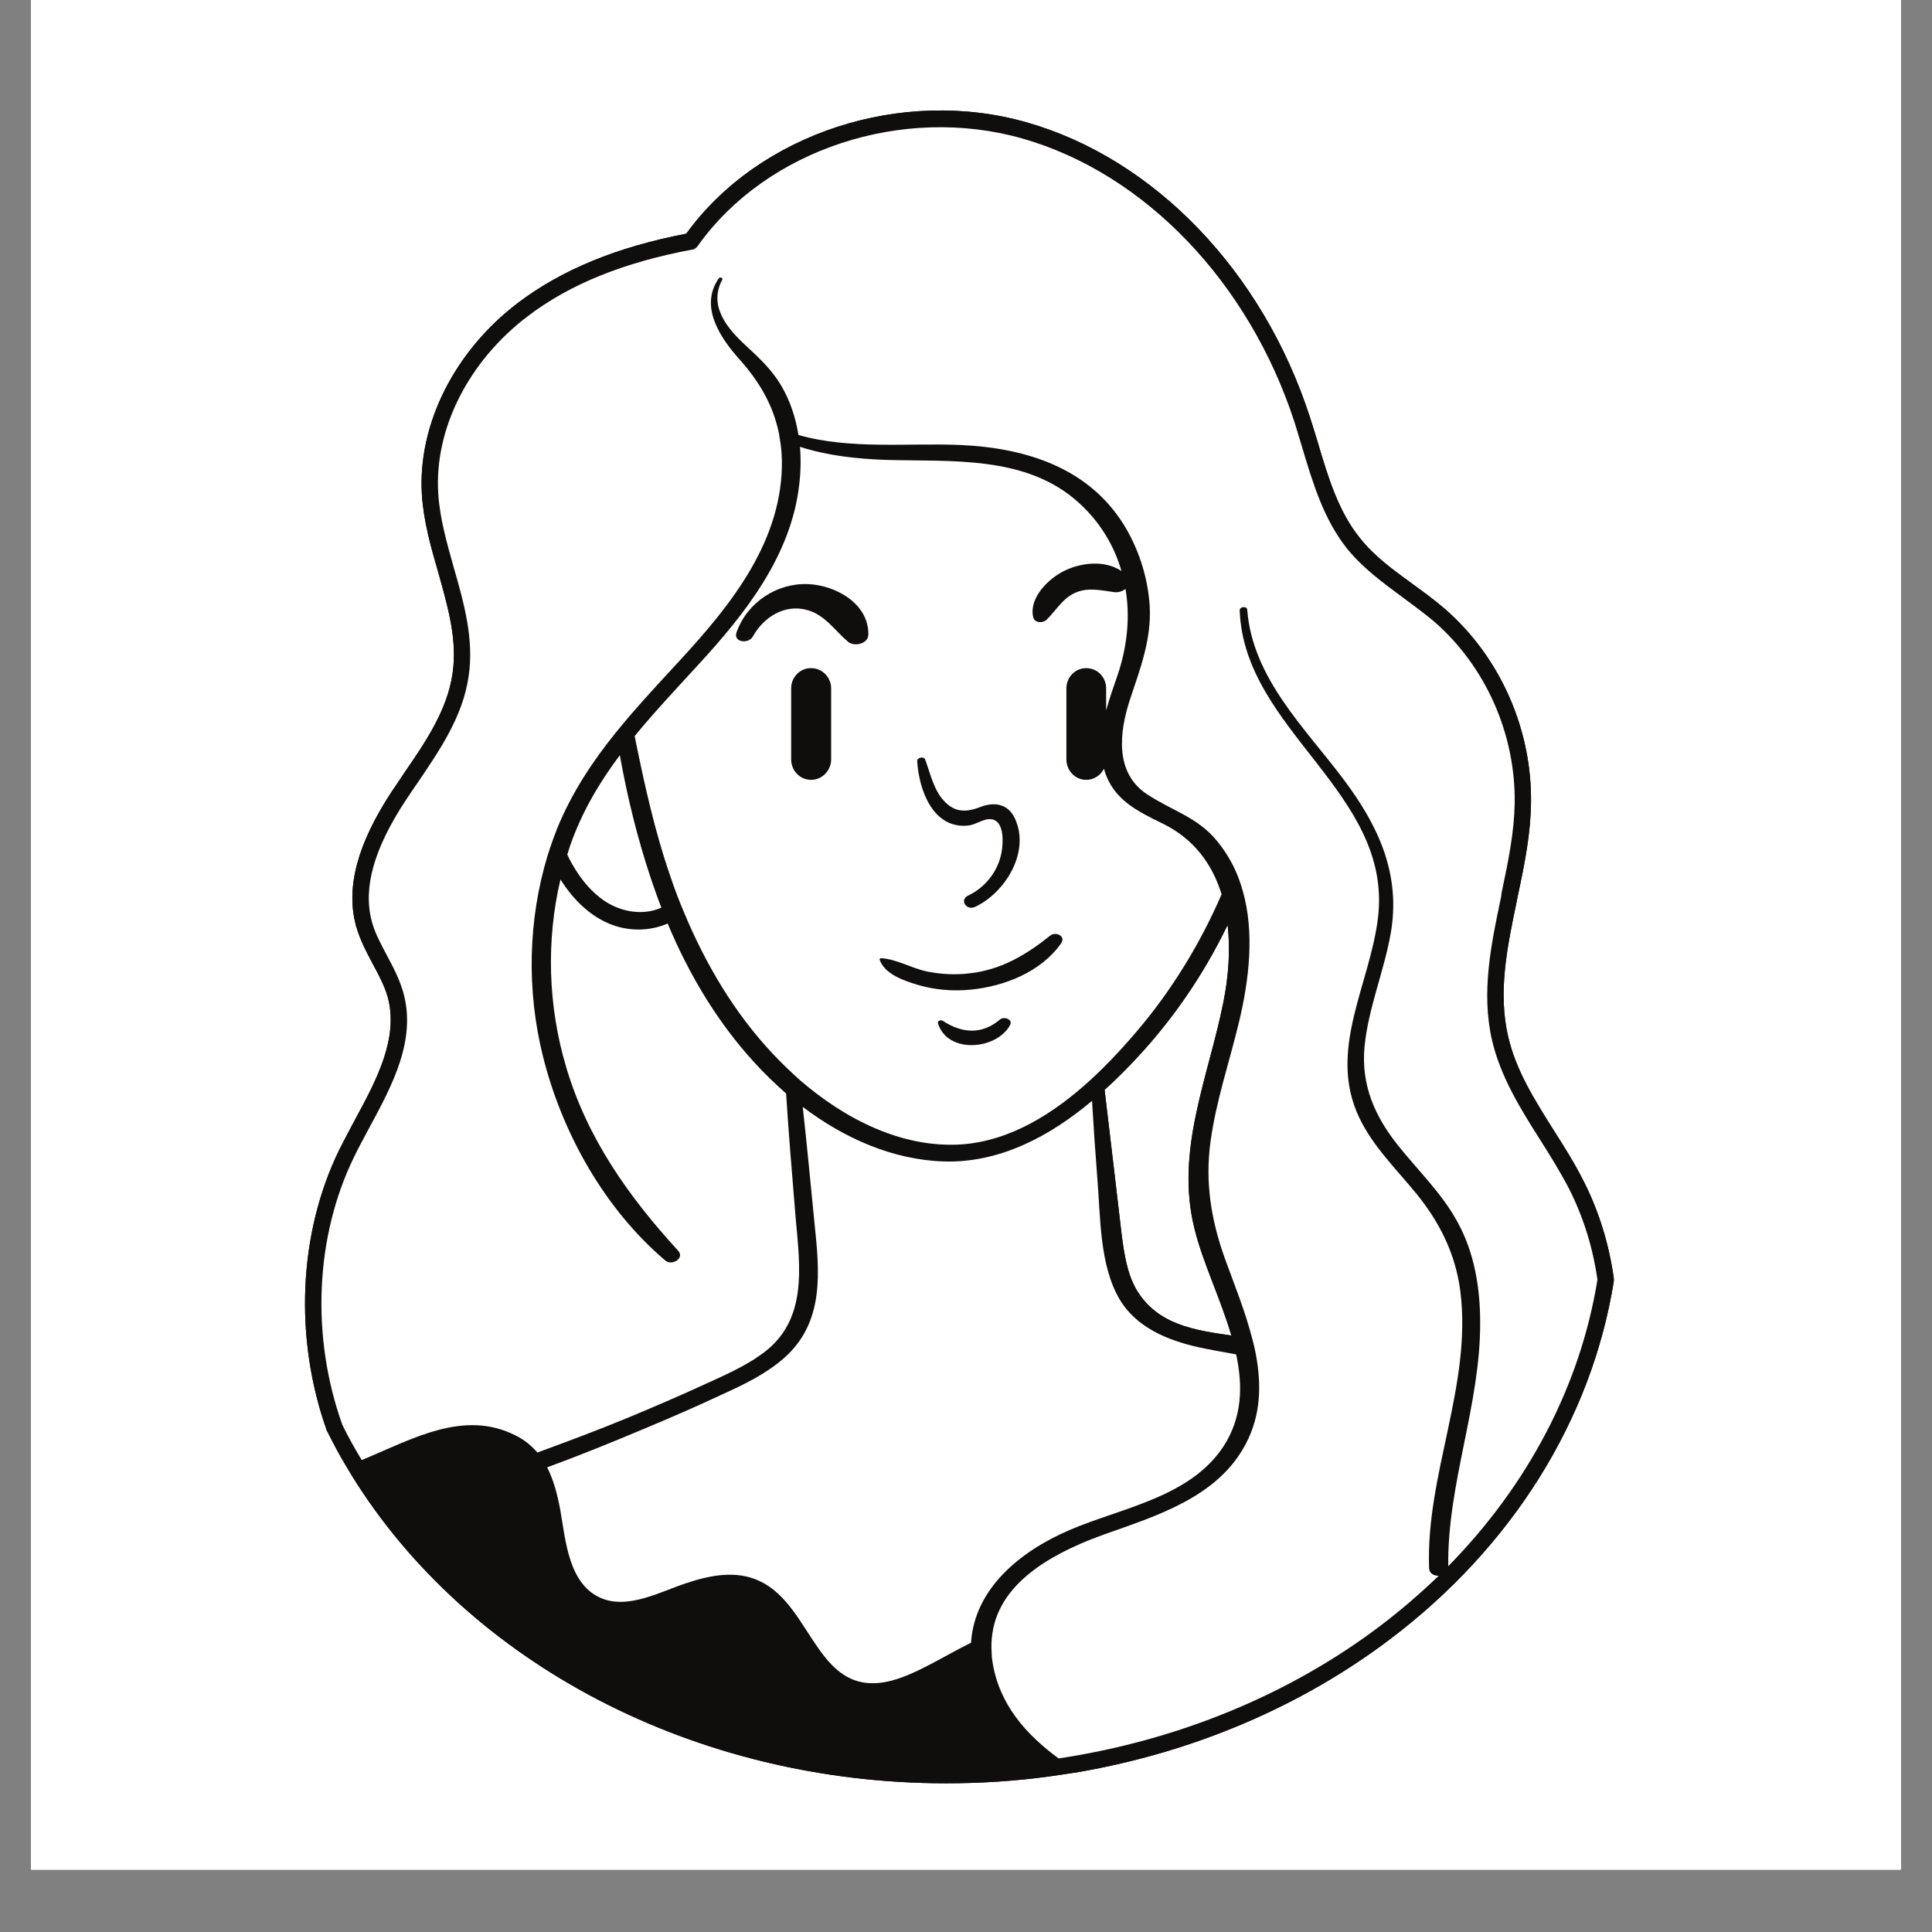 <svg xmlns="http://www.w3.org/2000/svg" xmlns:xlink="http://www.w3.org/1999/xlink" width="40" zoomAndPan="magnify" viewBox="0 0 30 30" height="40" preserveAspectRatio="xMidYMid meet" version="1.0"><rect x="0" y="0" width="30" height="30" fill="#808080" stroke="none"/><defs><clipPath id="id1"><path d="M 0.484 0 L 29.516 0 L 29.516 29.031 L 0.484 29.031 Z M 0.484 0 " clip-rule="nonzero"/></clipPath><clipPath id="id2"><path d="M 4.734 1.715 L 25.059 1.715 L 25.059 27.691 L 4.734 27.691 Z M 4.734 1.715 " clip-rule="nonzero"/></clipPath><clipPath id="id3"><path d="M 4.734 1.715 L 25.059 1.715 L 25.059 27.691 L 4.734 27.691 Z M 4.734 1.715 " clip-rule="nonzero"/></clipPath><clipPath id="id4"><path d="M 4.734 1.594 L 25 1.594 L 25 27.723 L 4.734 27.723 Z M 4.734 1.594 " clip-rule="nonzero"/></clipPath></defs><g clip-path="url(#id1)"><path fill="#ffffff" d="M 0.484 0 L 29.516 0 L 29.516 36.289 L 0.484 36.289 Z M 0.484 0 " fill-opacity="1" fill-rule="nonzero"/><path fill="#ffffff" d="M 0.484 0 L 29.516 0 L 29.516 29.031 L 0.484 29.031 Z M 0.484 0 " fill-opacity="1" fill-rule="nonzero"/><path fill="#ffffff" d="M 0.484 0 L 29.516 0 L 29.516 29.031 L 0.484 29.031 Z M 0.484 0 " fill-opacity="1" fill-rule="nonzero"/></g><g clip-path="url(#id2)"><path fill="#0f0e0c" d="M 25.059 19.859 C 25.059 19.855 25.059 19.855 25.059 19.855 C 25.059 19.852 25.059 19.852 25.059 19.848 C 24.984 19.316 24.828 18.809 24.594 18.348 C 24.457 18.074 24.293 17.812 24.133 17.562 C 23.828 17.078 23.539 16.621 23.418 16.094 C 23.258 15.402 23.402 14.711 23.555 13.98 L 23.566 13.922 C 23.68 13.391 23.766 12.945 23.773 12.477 C 23.793 11.328 23.293 10.199 22.434 9.453 C 22.27 9.312 22.094 9.184 21.926 9.062 C 21.621 8.84 21.336 8.633 21.117 8.355 C 20.781 7.941 20.621 7.402 20.465 6.879 C 20.426 6.746 20.383 6.609 20.34 6.477 C 19.609 4.219 17.93 2.469 15.949 1.902 C 14.004 1.344 11.785 2.07 10.656 3.629 C 9.578 3.836 8.723 4.188 8.043 4.703 C 7.055 5.453 6.484 6.594 6.551 7.68 C 6.578 8.094 6.691 8.496 6.805 8.887 C 6.957 9.43 7.105 9.938 7.027 10.461 C 6.945 11.027 6.605 11.527 6.273 12.008 C 6.211 12.105 6.145 12.199 6.082 12.293 C 5.555 13.094 5.371 13.77 5.523 14.355 C 5.527 14.375 5.531 14.395 5.539 14.41 C 5.598 14.609 5.691 14.785 5.785 14.961 C 5.879 15.137 5.969 15.301 6.02 15.48 C 6.195 16.117 5.848 16.77 5.508 17.395 C 5.43 17.543 5.348 17.695 5.273 17.844 C 4.633 19.145 4.562 20.781 5.078 22.223 C 5.082 22.227 5.082 22.23 5.086 22.234 C 5.176 22.414 5.27 22.594 5.375 22.766 C 5.402 22.812 5.434 22.863 5.461 22.91 C 7.273 25.84 10.805 27.691 14.691 27.691 C 15.238 27.691 15.777 27.656 16.309 27.582 C 16.457 27.562 16.602 27.539 16.75 27.516 C 18.531 27.207 20.203 26.5 21.59 25.449 C 23.484 24.016 24.715 22.043 25.059 19.895 L 25.059 19.891 C 25.059 19.887 25.059 19.879 25.059 19.871 C 25.059 19.867 25.059 19.863 25.059 19.859 " fill-opacity="1" fill-rule="nonzero"/></g><path fill="#ffffff" d="M 19.062 14.363 C 19.109 14.758 19.074 15.176 18.996 15.566 C 18.762 16.734 18.246 17.867 18.547 19.074 C 18.672 19.594 18.953 20.164 19.121 20.738 C 18.547 20.656 17.977 20.57 17.652 20.035 C 17.5 19.777 17.457 19.469 17.418 19.18 C 17.379 18.848 17.34 18.512 17.301 18.18 C 17.25 17.762 17.203 17.344 17.152 16.922 C 17.289 16.801 17.418 16.672 17.543 16.543 C 18.164 15.902 18.676 15.164 19.062 14.363 " fill-opacity="1" fill-rule="nonzero"/><g clip-path="url(#id3)"><path fill="#0f0e0c" d="M 22.488 24.32 C 22.473 23.035 22.988 21.82 22.984 20.539 C 22.984 19.996 22.895 19.453 22.633 18.977 C 22.391 18.531 22.023 18.18 21.711 17.789 C 21.352 17.34 21.133 16.852 21.188 16.258 C 21.246 15.656 21.488 15.094 21.594 14.5 C 21.758 13.574 21.402 12.82 20.863 12.102 C 20.266 11.305 19.449 10.531 19.367 9.469 C 19.363 9.406 19.246 9.418 19.25 9.48 C 19.32 11.348 21.625 12.305 21.398 14.246 C 21.273 15.293 20.609 16.305 21.105 17.352 C 21.32 17.805 21.688 18.16 22 18.543 C 22.359 18.988 22.602 19.473 22.676 20.051 C 22.859 21.512 22.137 22.895 22.191 24.352 C 22.195 24.434 22.266 24.469 22.34 24.469 C 22.059 24.738 21.758 25 21.438 25.242 C 20.016 26.32 18.281 27.027 16.438 27.305 C 15.93 26.93 15.512 26.465 15.41 25.797 C 15.402 25.75 15.398 25.703 15.398 25.66 C 15.391 25.559 15.395 25.457 15.41 25.363 C 15.531 24.523 16.441 24.074 17.195 23.809 C 17.957 23.539 18.848 23.258 19.293 22.512 C 19.566 22.059 19.594 21.578 19.512 21.094 C 19.496 20.992 19.473 20.891 19.445 20.789 C 19.336 20.359 19.16 19.93 19.016 19.531 C 18.805 18.938 18.711 18.355 18.797 17.727 C 18.883 17.094 19.09 16.492 19.238 15.875 C 19.395 15.223 19.484 14.484 19.297 13.832 C 19.258 13.695 19.211 13.566 19.148 13.441 C 19.078 13.305 18.996 13.176 18.895 13.055 C 18.598 12.691 18.195 12.586 17.816 12.336 C 17.305 12.004 17.379 11.371 17.547 10.859 C 17.707 10.379 17.883 9.922 17.852 9.402 C 17.824 8.992 17.703 8.594 17.504 8.238 C 16.957 7.273 15.949 6.957 14.918 6.91 C 14.117 6.875 13.195 6.984 12.398 6.754 C 12.355 6.484 12.27 6.227 12.133 5.992 C 11.988 5.742 11.785 5.555 11.578 5.363 C 11.297 5.105 10.996 4.75 11.215 4.344 C 11.23 4.312 11.18 4.297 11.16 4.324 C 10.855 4.762 11.188 5.254 11.488 5.586 C 11.773 5.906 11.977 6.246 12.074 6.637 C 12.09 6.695 12.102 6.758 12.109 6.816 C 12.129 6.922 12.137 7.027 12.141 7.137 C 12.164 8.375 11.367 9.375 10.582 10.227 C 10.316 10.516 10.047 10.805 9.793 11.098 C 9.715 11.188 9.641 11.281 9.566 11.371 C 9.199 11.824 8.879 12.309 8.652 12.863 C 8.633 12.918 8.609 12.973 8.59 13.027 C 8.559 13.113 8.531 13.195 8.504 13.281 C 8.199 14.285 8.176 15.379 8.43 16.398 C 8.727 17.598 9.395 18.781 10.332 19.574 C 10.43 19.66 10.637 19.539 10.531 19.422 C 9.762 18.582 9.117 17.676 8.789 16.562 C 8.512 15.625 8.477 14.613 8.703 13.656 C 8.895 13.961 9.148 14.211 9.453 14.34 C 9.742 14.465 10.086 14.465 10.367 14.34 C 10.699 15.133 11.141 15.875 11.719 16.504 C 11.871 16.672 12.035 16.828 12.207 16.98 C 12.242 17.562 12.293 18.148 12.34 18.73 C 12.398 19.531 12.594 20.434 11.879 20.988 C 11.586 21.215 11.23 21.363 10.898 21.516 C 10.516 21.691 10.133 21.855 9.746 22.016 C 9.285 22.207 8.812 22.383 8.344 22.555 C 8.254 22.449 8.145 22.359 8.012 22.293 C 7.207 21.879 6.406 22.344 5.617 22.672 C 5.508 22.492 5.406 22.309 5.316 22.125 C 4.824 20.75 4.895 19.195 5.5 17.961 C 5.57 17.816 5.652 17.668 5.73 17.52 C 6.094 16.848 6.469 16.148 6.262 15.41 C 6.203 15.203 6.105 15.016 6.008 14.836 C 5.918 14.664 5.832 14.508 5.781 14.336 C 5.777 14.32 5.773 14.309 5.77 14.293 C 5.637 13.781 5.809 13.176 6.293 12.438 C 6.355 12.344 6.418 12.25 6.484 12.156 C 6.828 11.648 7.188 11.125 7.277 10.5 C 7.363 9.922 7.203 9.359 7.047 8.816 C 6.941 8.438 6.828 8.047 6.805 7.66 C 6.742 6.664 7.273 5.609 8.195 4.91 C 8.852 4.41 9.688 4.074 10.75 3.875 C 10.754 3.875 10.754 3.875 10.754 3.875 C 10.77 3.875 10.781 3.867 10.793 3.859 C 10.801 3.855 10.805 3.852 10.809 3.848 C 10.812 3.844 10.816 3.84 10.82 3.836 C 10.824 3.836 10.828 3.828 10.832 3.824 C 10.832 3.82 10.836 3.816 10.84 3.812 C 11.902 2.32 14.02 1.621 15.879 2.152 C 17.777 2.695 19.395 4.383 20.102 6.559 C 20.141 6.688 20.184 6.824 20.223 6.957 C 20.387 7.504 20.555 8.066 20.918 8.52 C 21.164 8.824 21.477 9.051 21.777 9.273 C 21.941 9.395 22.113 9.52 22.27 9.652 C 23.07 10.348 23.535 11.398 23.52 12.473 C 23.512 12.918 23.426 13.348 23.316 13.867 L 23.309 13.926 C 23.156 14.652 22.996 15.406 23.168 16.152 C 23.301 16.723 23.613 17.223 23.918 17.703 C 24.074 17.949 24.234 18.207 24.367 18.465 C 24.586 18.898 24.734 19.371 24.805 19.871 C 24.539 21.516 23.727 23.059 22.488 24.32 Z M 12.645 18.969 C 12.586 18.375 12.531 17.781 12.465 17.188 C 13.105 17.672 13.855 18.008 14.652 18.035 C 15.523 18.062 16.301 17.645 16.957 17.094 C 16.98 17.492 17.008 17.895 17.039 18.293 C 17.09 18.895 17.07 19.637 17.383 20.172 C 17.641 20.613 18.133 20.812 18.602 20.918 C 18.801 20.961 19 20.996 19.195 21.031 C 19.301 21.523 19.289 22.008 19 22.457 C 18.477 23.254 17.418 23.41 16.609 23.758 C 15.844 24.086 15.133 24.664 15.078 25.508 C 14.652 25.719 14.23 25.996 13.84 26.098 C 12.688 26.391 12.633 24.953 11.805 24.555 C 11.434 24.375 11.02 24.461 10.648 24.586 C 10.258 24.715 9.77 24.984 9.355 24.824 C 8.828 24.617 8.785 23.926 8.699 23.441 C 8.656 23.211 8.598 22.984 8.496 22.785 C 8.996 22.602 9.488 22.402 9.98 22.195 C 10.395 22.023 10.805 21.844 11.215 21.652 C 11.551 21.5 11.891 21.336 12.172 21.09 C 12.809 20.531 12.727 19.746 12.645 18.969 Z M 18.547 19.074 C 18.672 19.594 18.953 20.164 19.121 20.738 C 18.547 20.656 17.977 20.57 17.652 20.035 C 17.5 19.777 17.457 19.469 17.418 19.18 C 17.379 18.848 17.34 18.512 17.301 18.18 C 17.25 17.762 17.203 17.344 17.152 16.922 C 17.289 16.801 17.418 16.672 17.543 16.543 C 18.164 15.902 18.676 15.164 19.062 14.363 C 19.109 14.758 19.074 15.176 18.996 15.566 C 18.762 16.734 18.246 17.867 18.547 19.074 Z M 10.27 14.094 C 9.973 14.227 9.598 14.16 9.32 13.941 C 9.113 13.781 8.961 13.566 8.84 13.336 C 8.828 13.312 8.82 13.293 8.809 13.27 C 8.824 13.223 8.84 13.172 8.855 13.125 C 9.039 12.602 9.309 12.148 9.625 11.727 C 9.742 12.383 9.902 13.031 10.109 13.648 C 10.16 13.797 10.211 13.945 10.27 14.094 Z M 9.855 11.43 C 10.172 11.043 10.516 10.68 10.855 10.309 C 11.574 9.527 12.285 8.625 12.41 7.527 C 12.434 7.332 12.438 7.133 12.422 6.938 C 12.844 7.074 13.297 7.125 13.746 7.141 C 14.766 7.172 15.93 7.062 16.75 7.805 C 17.082 8.105 17.301 8.473 17.414 8.867 C 17.152 8.691 16.777 8.734 16.504 8.875 C 16.273 8.996 15.977 9.285 16.043 9.582 C 16.066 9.68 16.199 9.68 16.258 9.617 C 16.402 9.473 16.504 9.289 16.699 9.203 C 16.895 9.117 17.102 9.168 17.305 9.195 C 17.359 9.203 17.426 9.184 17.477 9.145 C 17.551 9.582 17.504 10.043 17.352 10.488 C 17.289 10.668 17.227 10.848 17.176 11.031 L 17.176 10.688 C 17.176 10.516 17.039 10.375 16.871 10.375 L 16.863 10.375 C 16.695 10.375 16.559 10.516 16.559 10.688 L 16.559 11.793 C 16.559 11.965 16.695 12.109 16.863 12.109 L 16.871 12.109 C 16.988 12.109 17.09 12.039 17.141 11.938 C 17.145 11.945 17.145 11.949 17.148 11.957 C 17.281 12.414 17.664 12.598 18.055 12.789 C 18.543 13.027 18.828 13.426 18.969 13.887 C 18.633 14.66 18.191 15.383 17.645 16.023 C 17.48 16.215 17.305 16.41 17.113 16.598 C 17.059 16.652 17 16.707 16.941 16.762 C 16.367 17.289 15.691 17.715 14.934 17.77 C 14.004 17.832 13.117 17.375 12.414 16.766 C 12.336 16.695 12.262 16.625 12.188 16.555 C 12.125 16.492 12.062 16.43 12.004 16.367 C 11.41 15.738 10.961 14.98 10.625 14.176 C 10.586 14.086 10.551 13.996 10.516 13.906 C 10.48 13.812 10.445 13.715 10.414 13.621 C 10.164 12.902 10.004 12.168 9.855 11.43 Z M 25.059 19.859 C 25.059 19.855 25.059 19.855 25.059 19.855 C 25.059 19.852 25.059 19.852 25.059 19.848 C 24.984 19.316 24.828 18.809 24.594 18.348 C 24.457 18.074 24.293 17.812 24.133 17.562 C 23.828 17.078 23.539 16.621 23.418 16.094 C 23.258 15.402 23.402 14.711 23.555 13.98 L 23.566 13.922 C 23.68 13.391 23.766 12.945 23.773 12.477 C 23.793 11.328 23.293 10.199 22.434 9.453 C 22.27 9.312 22.094 9.184 21.926 9.062 C 21.621 8.84 21.336 8.633 21.117 8.355 C 20.781 7.941 20.621 7.402 20.465 6.879 C 20.426 6.746 20.383 6.609 20.34 6.477 C 19.609 4.219 17.93 2.469 15.949 1.902 C 14.004 1.344 11.785 2.07 10.656 3.629 C 9.578 3.836 8.723 4.188 8.043 4.703 C 7.055 5.453 6.484 6.594 6.551 7.68 C 6.578 8.094 6.691 8.496 6.805 8.887 C 6.957 9.43 7.105 9.938 7.027 10.461 C 6.945 11.027 6.605 11.527 6.273 12.008 C 6.211 12.105 6.145 12.199 6.082 12.293 C 5.555 13.094 5.371 13.77 5.523 14.355 C 5.527 14.375 5.531 14.395 5.539 14.41 C 5.598 14.609 5.691 14.785 5.785 14.961 C 5.879 15.137 5.969 15.301 6.02 15.48 C 6.195 16.117 5.848 16.77 5.508 17.395 C 5.43 17.543 5.348 17.695 5.273 17.844 C 4.633 19.145 4.562 20.781 5.078 22.223 C 5.082 22.227 5.082 22.23 5.086 22.234 C 5.176 22.414 5.27 22.594 5.375 22.766 C 5.402 22.812 5.434 22.863 5.461 22.91 C 7.273 25.84 10.805 27.691 14.691 27.691 C 15.238 27.691 15.777 27.656 16.309 27.582 C 16.457 27.562 16.602 27.539 16.75 27.516 C 18.531 27.207 20.203 26.5 21.59 25.449 C 23.484 24.016 24.715 22.043 25.059 19.895 L 25.059 19.891 C 25.059 19.887 25.059 19.879 25.059 19.871 C 25.059 19.867 25.059 19.863 25.059 19.859 " fill-opacity="1" fill-rule="nonzero"/></g><path fill="#0f0e0c" d="M 14.238 15.289 C 14.508 15.371 14.797 15.395 15.074 15.367 C 15.594 15.316 16.164 15.094 16.477 14.648 C 16.555 14.535 16.395 14.461 16.309 14.527 C 15.934 14.828 15.543 15.059 15.062 15.113 C 14.84 15.141 14.617 15.129 14.398 15.086 C 14.156 15.035 13.934 14.898 13.691 14.879 C 13.676 14.875 13.652 14.887 13.66 14.906 C 13.742 15.129 14.035 15.227 14.238 15.289 " fill-opacity="1" fill-rule="nonzero"/><path fill="#0f0e0c" d="M 15.023 12.82 C 15.133 12.812 15.223 12.742 15.328 12.723 C 15.57 12.684 15.582 12.988 15.562 13.168 C 15.527 13.492 15.32 13.77 15.035 13.906 C 14.891 13.973 15.008 14.145 15.141 14.082 C 15.602 13.867 16 13.238 15.762 12.715 C 15.66 12.488 15.453 12.445 15.234 12.527 C 15.016 12.613 14.832 12.625 14.66 12.438 C 14.5 12.27 14.445 12.008 14.367 11.797 C 14.348 11.738 14.238 11.762 14.242 11.82 C 14.27 12.266 14.484 12.867 15.023 12.82 " fill-opacity="1" fill-rule="nonzero"/><path fill="#0f0e0c" d="M 15.531 15.828 C 15.25 16.07 14.938 16.047 14.641 15.852 C 14.609 15.832 14.551 15.848 14.566 15.895 C 14.719 16.371 15.477 16.301 15.684 15.918 C 15.734 15.828 15.59 15.781 15.531 15.828 " fill-opacity="1" fill-rule="nonzero"/><path fill="#0f0e0c" d="M 11.691 9.883 C 11.859 9.578 12.191 9.375 12.535 9.473 C 12.809 9.547 12.961 9.789 13.168 9.965 C 13.262 10.047 13.484 10 13.484 9.852 C 13.488 9.367 12.969 9.086 12.547 9.07 C 12.062 9.051 11.605 9.352 11.438 9.816 C 11.379 9.977 11.625 10.004 11.691 9.883 " fill-opacity="1" fill-rule="nonzero"/><path fill="#0f0e0c" d="M 12.598 10.375 L 12.59 10.375 C 12.422 10.375 12.285 10.516 12.285 10.688 L 12.285 11.793 C 12.285 11.965 12.422 12.109 12.59 12.109 L 12.598 12.109 C 12.766 12.109 12.906 11.965 12.906 11.793 L 12.906 10.688 C 12.906 10.516 12.766 10.375 12.598 10.375 " fill-opacity="1" fill-rule="nonzero"/><g clip-path="url(#id4)"><path fill="#ffffff" d="M 8.855 13.125 C 8.84 13.172 8.824 13.223 8.809 13.27 C 8.82 13.293 8.828 13.312 8.84 13.336 C 8.961 13.566 9.113 13.781 9.32 13.941 C 9.598 14.16 9.973 14.227 10.27 14.094 C 10.211 13.945 10.16 13.797 10.109 13.648 C 9.902 13.031 9.742 12.383 9.625 11.727 C 9.309 12.148 9.039 12.602 8.855 13.125 Z M 11.691 9.883 C 11.859 9.578 12.191 9.375 12.535 9.473 C 12.809 9.547 12.961 9.789 13.168 9.965 C 13.262 10.047 13.484 10 13.484 9.852 C 13.488 9.367 12.969 9.086 12.547 9.07 C 12.062 9.051 11.605 9.352 11.438 9.816 C 11.379 9.977 11.625 10.004 11.691 9.883 Z M 13.66 14.906 C 13.742 15.129 14.035 15.227 14.238 15.289 C 14.508 15.371 14.797 15.395 15.074 15.367 C 15.594 15.316 16.164 15.094 16.477 14.648 C 16.555 14.535 16.395 14.461 16.309 14.527 C 15.934 14.828 15.543 15.059 15.062 15.113 C 14.84 15.141 14.617 15.129 14.398 15.086 C 14.156 15.035 13.934 14.898 13.691 14.879 C 13.676 14.875 13.652 14.887 13.66 14.906 Z M 14.242 11.82 C 14.27 12.266 14.484 12.867 15.023 12.82 C 15.133 12.812 15.223 12.742 15.328 12.723 C 15.57 12.684 15.582 12.988 15.562 13.168 C 15.527 13.492 15.32 13.77 15.035 13.906 C 14.891 13.973 15.008 14.145 15.141 14.082 C 15.602 13.867 16 13.238 15.762 12.715 C 15.66 12.488 15.453 12.445 15.234 12.527 C 15.016 12.613 14.832 12.625 14.66 12.438 C 14.5 12.27 14.445 12.008 14.367 11.797 C 14.348 11.738 14.238 11.762 14.242 11.82 Z M 15.531 15.828 C 15.25 16.07 14.938 16.047 14.641 15.852 C 14.609 15.832 14.551 15.848 14.566 15.895 C 14.719 16.371 15.477 16.301 15.684 15.918 C 15.734 15.828 15.59 15.781 15.531 15.828 Z M 12.906 10.688 C 12.906 10.516 12.766 10.375 12.598 10.375 L 12.59 10.375 C 12.422 10.375 12.285 10.516 12.285 10.688 L 12.285 11.793 C 12.285 11.965 12.422 12.109 12.59 12.109 L 12.598 12.109 C 12.766 12.109 12.906 11.965 12.906 11.793 Z M 10.414 13.621 C 10.164 12.902 10.004 12.168 9.855 11.43 C 10.172 11.043 10.516 10.68 10.855 10.309 C 11.574 9.527 12.285 8.625 12.41 7.527 C 12.434 7.332 12.438 7.133 12.422 6.938 C 12.844 7.074 13.297 7.125 13.746 7.141 C 14.766 7.172 15.93 7.062 16.75 7.805 C 17.082 8.105 17.301 8.473 17.414 8.867 C 17.152 8.691 16.777 8.734 16.504 8.875 C 16.273 8.996 15.977 9.285 16.043 9.582 C 16.066 9.68 16.199 9.68 16.258 9.617 C 16.402 9.473 16.504 9.289 16.699 9.203 C 16.895 9.117 17.102 9.168 17.305 9.195 C 17.359 9.203 17.426 9.184 17.477 9.145 C 17.551 9.582 17.504 10.043 17.352 10.488 C 17.289 10.668 17.227 10.848 17.176 11.031 L 17.176 10.688 C 17.176 10.516 17.039 10.375 16.871 10.375 L 16.863 10.375 C 16.695 10.375 16.559 10.516 16.559 10.688 L 16.559 11.793 C 16.559 11.965 16.695 12.109 16.863 12.109 L 16.871 12.109 C 16.988 12.109 17.09 12.039 17.141 11.938 C 17.145 11.945 17.145 11.949 17.148 11.957 C 17.281 12.414 17.664 12.598 18.055 12.789 C 18.543 13.027 18.828 13.426 18.969 13.887 C 18.633 14.66 18.191 15.383 17.645 16.023 C 17.48 16.215 17.305 16.41 17.113 16.598 C 17.059 16.652 17 16.707 16.941 16.762 C 16.367 17.289 15.691 17.715 14.934 17.77 C 14.004 17.832 13.117 17.375 12.414 16.766 C 12.336 16.695 12.262 16.625 12.188 16.555 C 12.125 16.492 12.062 16.43 12.004 16.367 C 11.41 15.738 10.961 14.98 10.625 14.176 C 10.586 14.086 10.551 13.996 10.516 13.906 C 10.48 13.812 10.445 13.715 10.414 13.621 Z M 16.609 23.758 C 17.418 23.41 18.477 23.254 19 22.457 C 19.289 22.008 19.301 21.523 19.195 21.031 C 19 20.996 18.801 20.961 18.602 20.918 C 18.133 20.812 17.641 20.613 17.383 20.172 C 17.07 19.637 17.09 18.895 17.039 18.293 C 17.008 17.895 16.98 17.492 16.957 17.094 C 16.301 17.645 15.523 18.062 14.652 18.035 C 13.855 18.008 13.105 17.672 12.465 17.188 C 12.531 17.781 12.586 18.375 12.645 18.969 C 12.727 19.746 12.809 20.531 12.172 21.09 C 11.891 21.336 11.551 21.5 11.215 21.652 C 10.805 21.844 10.395 22.023 9.98 22.195 C 9.488 22.402 8.996 22.602 8.496 22.785 C 8.598 22.984 8.656 23.211 8.699 23.441 C 8.785 23.926 8.828 24.617 9.355 24.824 C 9.77 24.984 10.258 24.715 10.648 24.586 C 11.02 24.461 11.434 24.375 11.805 24.555 C 12.633 24.953 12.688 26.391 13.84 26.098 C 14.23 25.996 14.652 25.719 15.078 25.508 C 15.133 24.664 15.844 24.086 16.609 23.758 Z M 21.594 14.5 C 21.758 13.574 21.402 12.82 20.863 12.102 C 20.266 11.305 19.449 10.531 19.367 9.469 C 19.363 9.406 19.246 9.418 19.25 9.48 C 19.32 11.348 21.625 12.305 21.398 14.246 C 21.273 15.293 20.609 16.305 21.105 17.352 C 21.32 17.805 21.688 18.16 22 18.543 C 22.359 18.988 22.602 19.473 22.676 20.051 C 22.859 21.512 22.137 22.895 22.191 24.352 C 22.195 24.434 22.266 24.469 22.34 24.469 C 22.059 24.738 21.758 25 21.438 25.242 C 20.016 26.32 18.281 27.027 16.438 27.305 C 15.93 26.93 15.512 26.465 15.41 25.797 C 15.402 25.75 15.398 25.703 15.398 25.66 C 15.391 25.559 15.395 25.457 15.41 25.363 C 15.531 24.523 16.441 24.074 17.195 23.809 C 17.957 23.539 18.848 23.258 19.293 22.512 C 19.566 22.059 19.594 21.578 19.512 21.094 C 19.496 20.992 19.473 20.891 19.445 20.789 C 19.336 20.359 19.16 19.93 19.016 19.531 C 18.805 18.938 18.711 18.355 18.797 17.727 C 18.883 17.094 19.09 16.492 19.238 15.875 C 19.395 15.223 19.484 14.484 19.297 13.832 C 19.258 13.695 19.211 13.566 19.148 13.441 C 19.078 13.305 18.996 13.176 18.895 13.055 C 18.598 12.691 18.195 12.586 17.816 12.336 C 17.305 12.004 17.379 11.371 17.547 10.859 C 17.707 10.379 17.883 9.922 17.852 9.402 C 17.824 8.992 17.703 8.594 17.504 8.238 C 16.957 7.273 15.949 6.957 14.918 6.91 C 14.117 6.875 13.195 6.984 12.398 6.754 C 12.355 6.484 12.27 6.227 12.133 5.992 C 11.988 5.742 11.785 5.555 11.578 5.363 C 11.297 5.105 10.996 4.75 11.215 4.344 C 11.23 4.312 11.18 4.297 11.16 4.324 C 10.855 4.762 11.188 5.254 11.488 5.586 C 11.773 5.906 11.977 6.246 12.074 6.637 C 12.09 6.695 12.102 6.758 12.109 6.816 C 12.129 6.922 12.137 7.027 12.141 7.137 C 12.164 8.375 11.367 9.375 10.582 10.227 C 10.316 10.516 10.047 10.805 9.793 11.098 C 9.715 11.188 9.641 11.281 9.566 11.371 C 9.199 11.824 8.879 12.309 8.652 12.863 C 8.633 12.918 8.609 12.973 8.59 13.027 C 8.559 13.113 8.531 13.195 8.504 13.281 C 8.199 14.285 8.176 15.379 8.43 16.398 C 8.727 17.598 9.395 18.781 10.332 19.574 C 10.43 19.66 10.637 19.539 10.531 19.422 C 9.762 18.582 9.117 17.676 8.789 16.562 C 8.512 15.625 8.477 14.613 8.703 13.656 C 8.895 13.961 9.148 14.211 9.453 14.34 C 9.742 14.465 10.086 14.465 10.367 14.34 C 10.699 15.133 11.141 15.875 11.719 16.504 C 11.871 16.672 12.035 16.828 12.207 16.98 C 12.242 17.562 12.293 18.148 12.34 18.73 C 12.398 19.531 12.594 20.434 11.879 20.988 C 11.586 21.215 11.23 21.363 10.898 21.516 C 10.516 21.691 10.133 21.855 9.746 22.016 C 9.285 22.207 8.812 22.383 8.344 22.555 C 8.254 22.449 8.145 22.359 8.012 22.293 C 7.207 21.879 6.406 22.344 5.617 22.672 C 5.508 22.492 5.406 22.309 5.316 22.125 C 4.824 20.75 4.895 19.195 5.5 17.961 C 5.57 17.816 5.652 17.668 5.73 17.52 C 6.094 16.848 6.469 16.148 6.262 15.41 C 6.203 15.203 6.105 15.016 6.008 14.836 C 5.918 14.664 5.832 14.508 5.781 14.336 C 5.777 14.32 5.773 14.309 5.77 14.293 C 5.637 13.781 5.809 13.176 6.293 12.438 C 6.355 12.344 6.418 12.25 6.484 12.156 C 6.828 11.648 7.188 11.125 7.277 10.5 C 7.363 9.922 7.203 9.359 7.047 8.816 C 6.941 8.438 6.828 8.047 6.805 7.66 C 6.742 6.664 7.273 5.609 8.195 4.91 C 8.852 4.41 9.688 4.074 10.75 3.875 C 10.754 3.875 10.754 3.875 10.754 3.875 C 10.77 3.875 10.781 3.867 10.793 3.859 C 10.801 3.855 10.805 3.852 10.809 3.848 C 10.812 3.844 10.816 3.84 10.82 3.836 C 10.824 3.836 10.828 3.828 10.832 3.824 C 10.832 3.82 10.836 3.816 10.84 3.812 C 11.902 2.32 14.02 1.621 15.879 2.152 C 17.777 2.695 19.395 4.383 20.102 6.559 C 20.141 6.688 20.184 6.824 20.223 6.957 C 20.387 7.504 20.555 8.066 20.918 8.52 C 21.164 8.824 21.477 9.051 21.777 9.273 C 21.941 9.395 22.113 9.52 22.27 9.652 C 23.07 10.348 23.535 11.398 23.52 12.473 C 23.512 12.918 23.426 13.348 23.316 13.867 L 23.309 13.926 C 23.156 14.652 22.996 15.406 23.168 16.152 C 23.301 16.723 23.613 17.223 23.918 17.703 C 24.074 17.949 24.234 18.207 24.367 18.465 C 24.586 18.898 24.734 19.371 24.805 19.871 C 24.539 21.516 23.727 23.059 22.488 24.32 C 22.473 23.035 22.988 21.82 22.984 20.539 C 22.984 19.996 22.895 19.453 22.633 18.977 C 22.391 18.531 22.023 18.18 21.711 17.789 C 21.352 17.34 21.133 16.852 21.188 16.258 C 21.246 15.656 21.488 15.094 21.594 14.5 " fill-opacity="1" fill-rule="nonzero"/></g></svg>